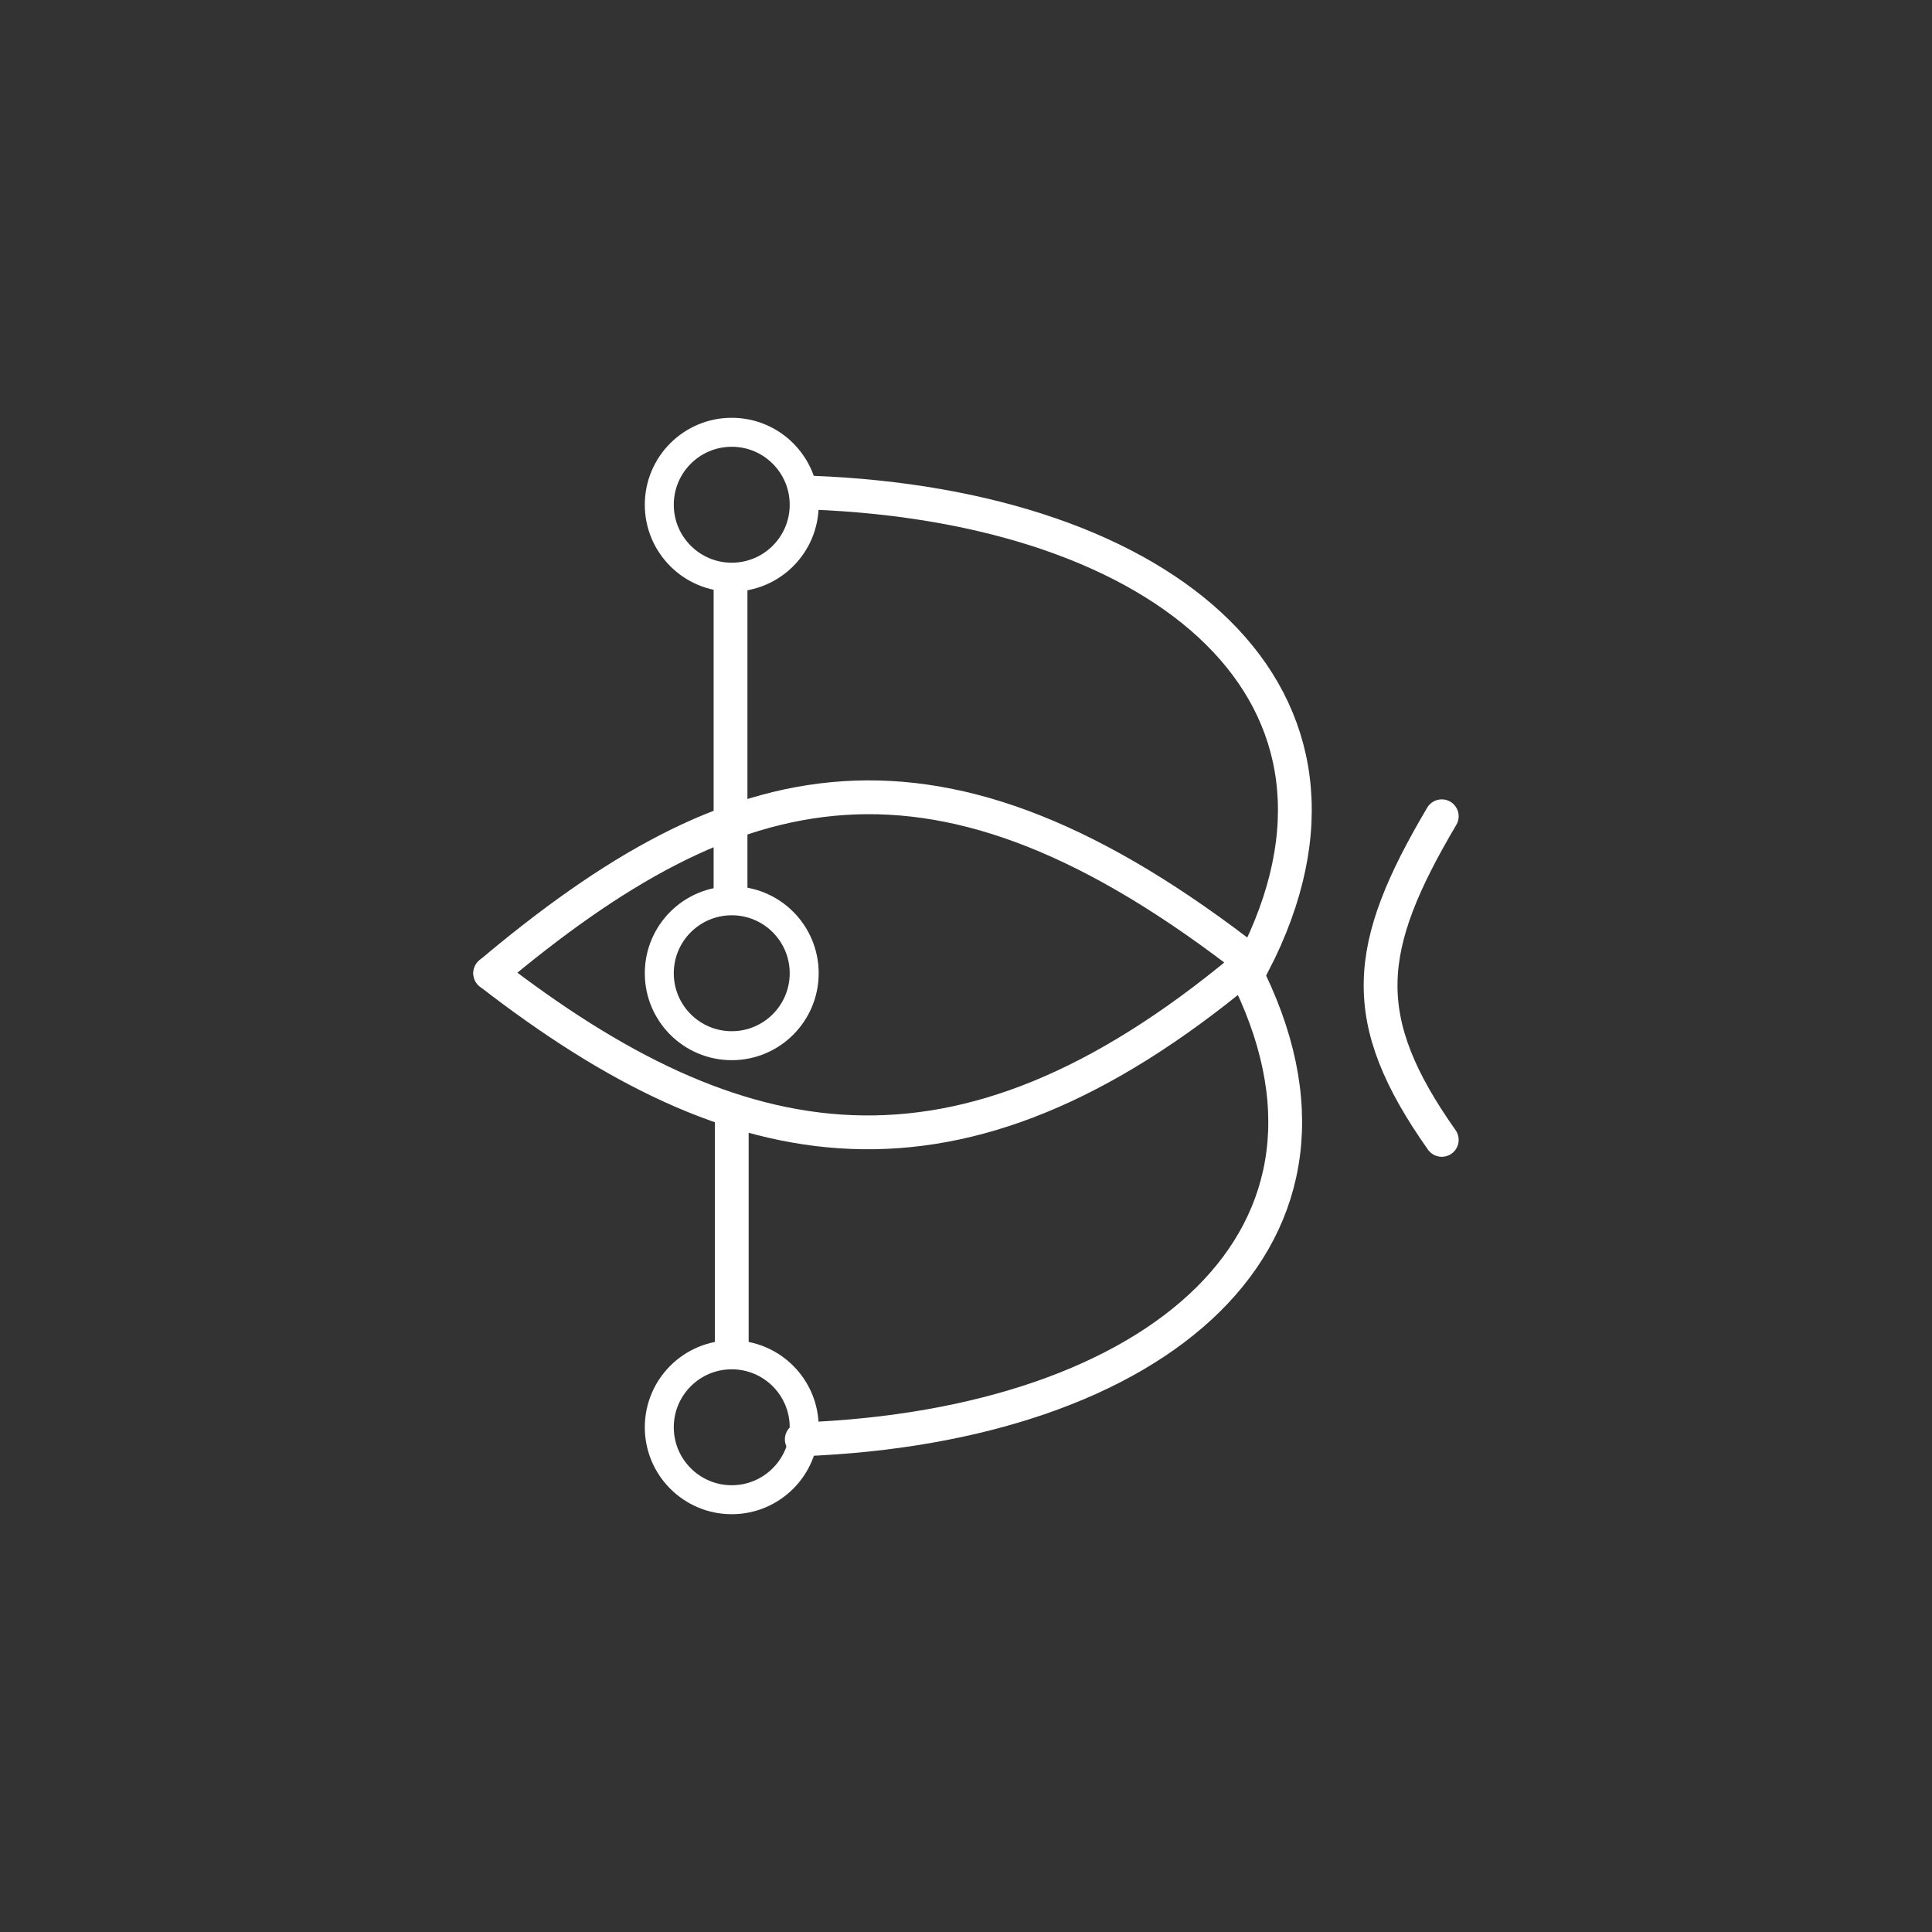 <svg width="400" height="400" viewBox="0 0 400 400" fill="none" xmlns="http://www.w3.org/2000/svg">
<rect x="0" y="0" width="400" height="400" fill="#333333" stroke="none"/>
<path d="M168 102C241.613 104.805 288.231 143.892 259.5 199.5C193.66 147.967 152 159 101.5 201.5" stroke="white" stroke-width="7" stroke-linecap="round"/>
<path d="M166 298C239.613 295.195 286.231 256.108 257.5 200.5C198 250 152.5 241 101.5 201.5" stroke="white" stroke-width="7" stroke-linecap="round"/>
<circle cx="151.5" cy="201.5" r="15" stroke="white" stroke-width="6"/>
<circle cx="151.5" cy="295.5" r="15" stroke="white" stroke-width="6"/>
<circle cx="151.5" cy="104.5" r="15" stroke="white" stroke-width="6"/>
<path d="M151.25 186.501V118.499" stroke="white" stroke-width="7"/>
<path d="M151.5 280.5V231.5" stroke="white" stroke-width="7"/>
<path d="M298.5 236C280.829 210.958 282.423 196.186 298.5 169" stroke="white" stroke-width="7" stroke-linecap="round"/>
</svg>
